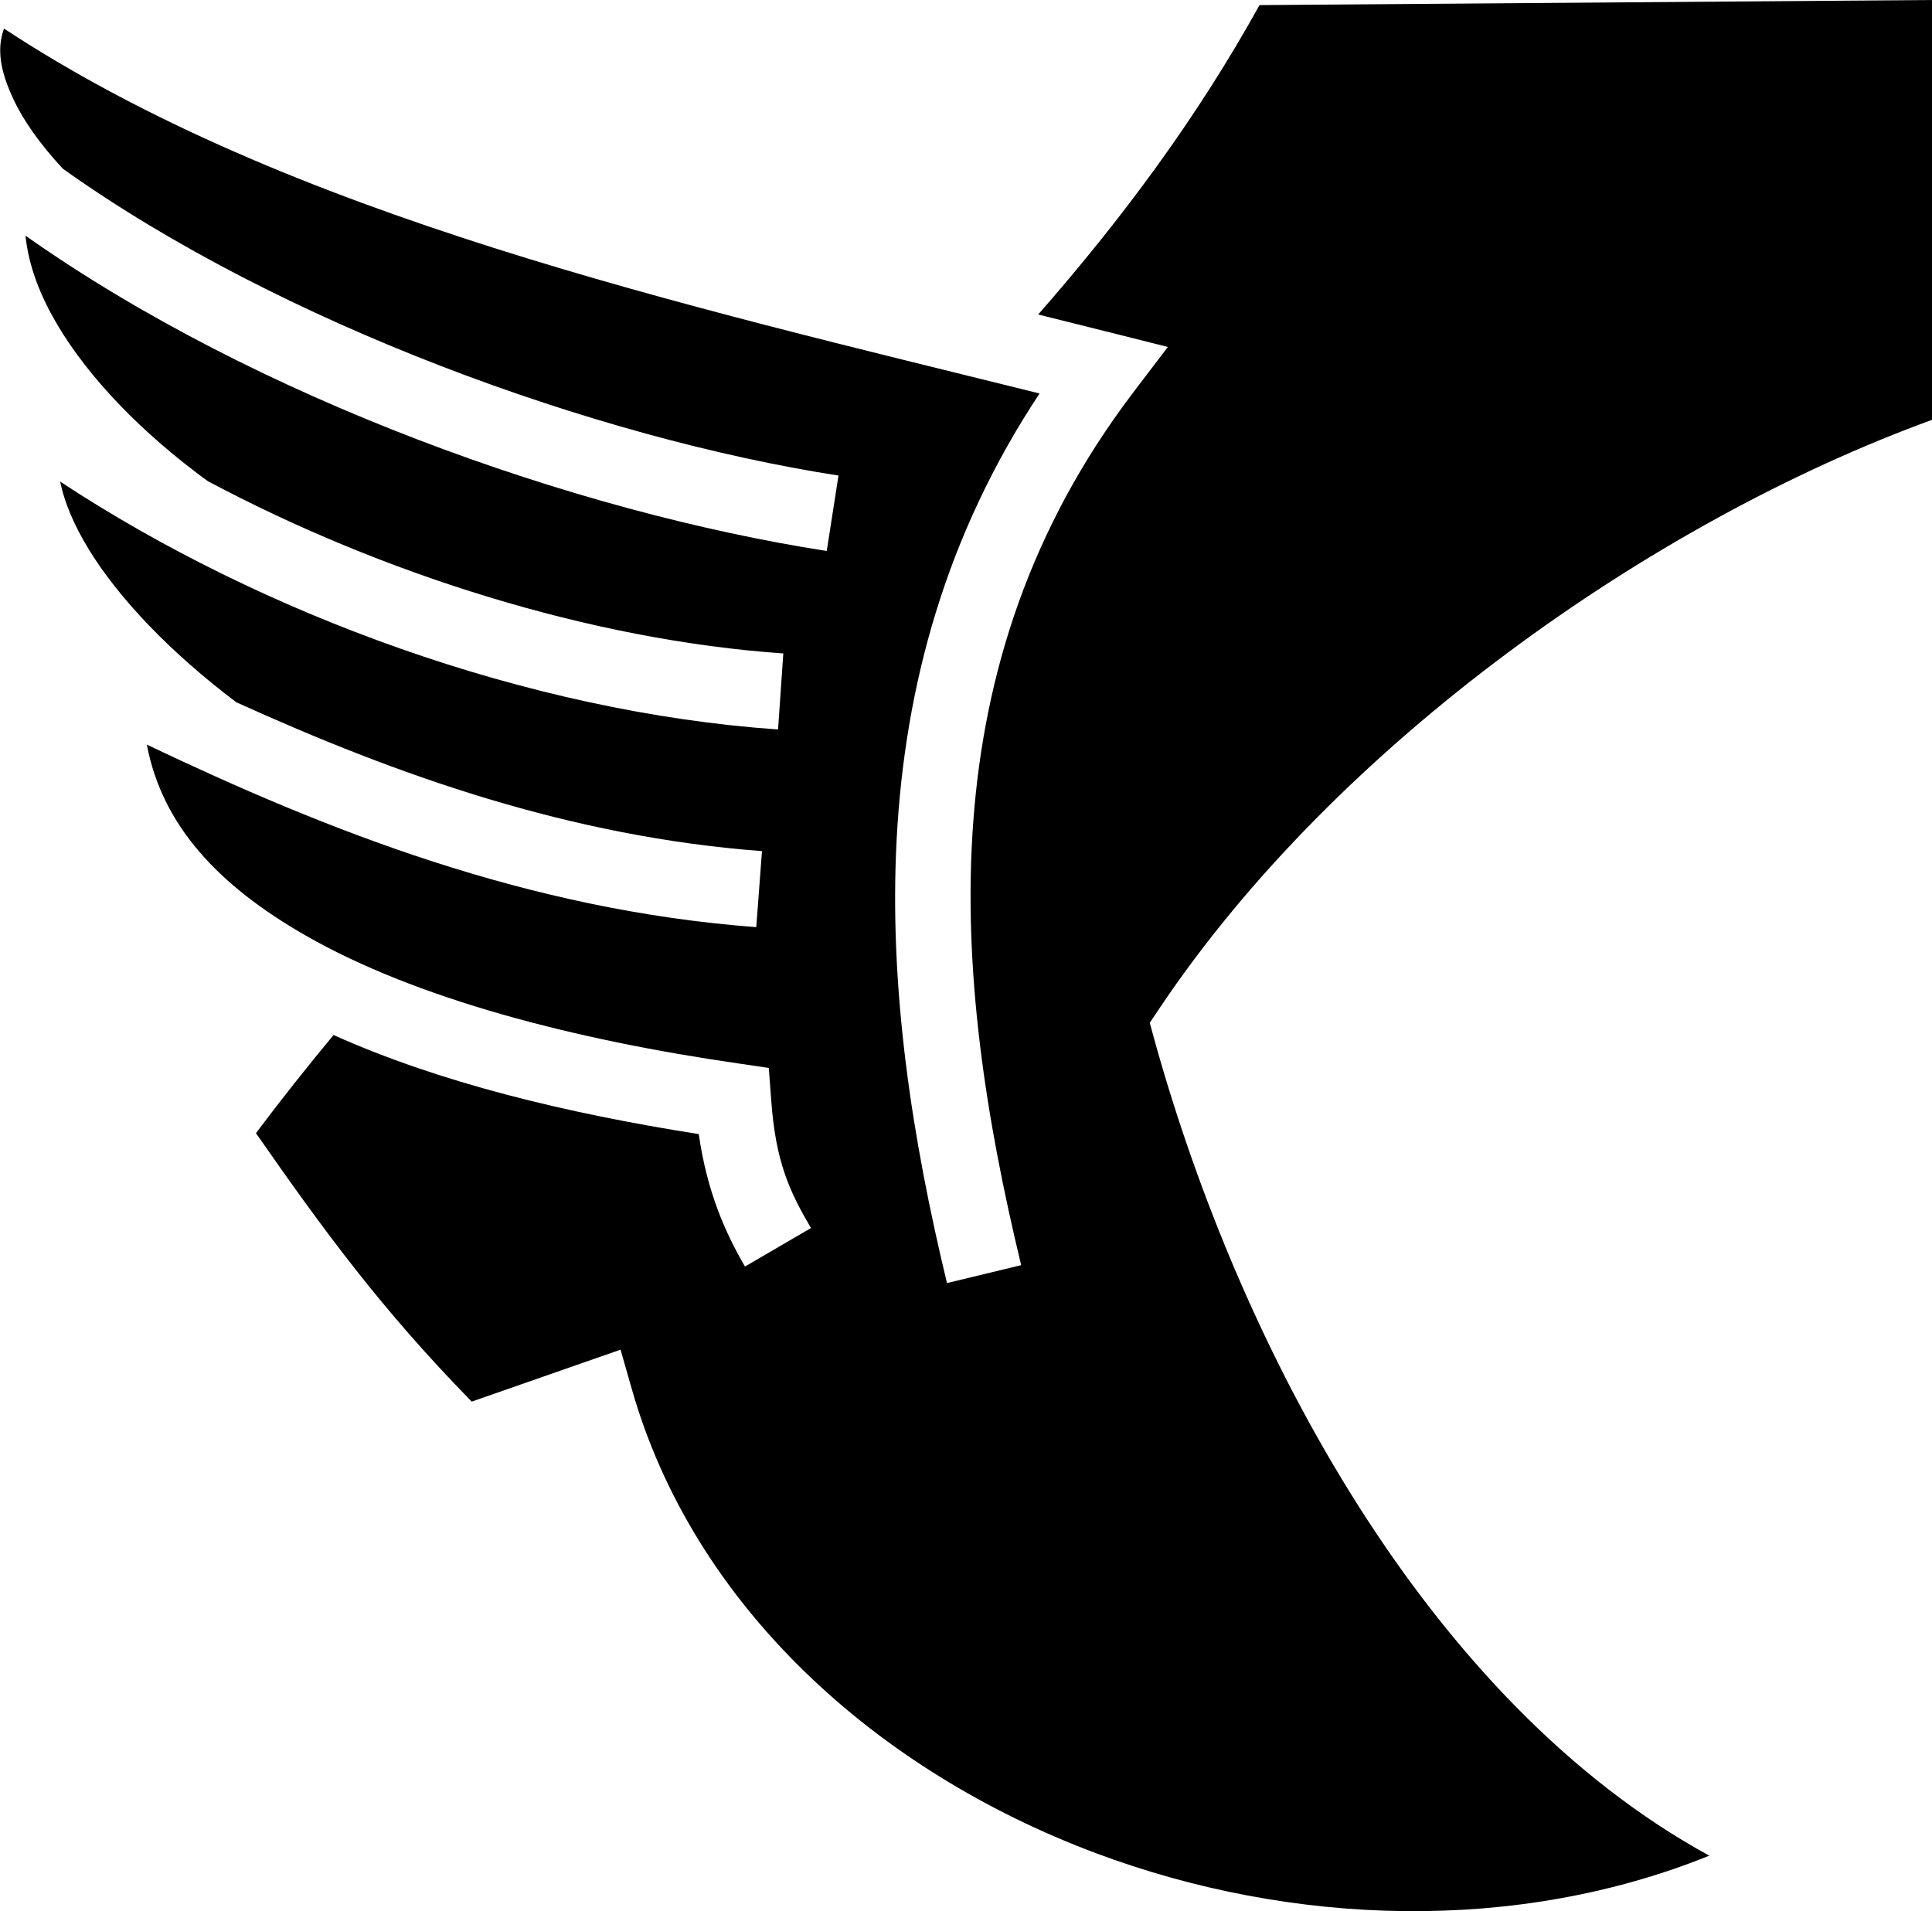 <?xml version="1.0" encoding="UTF-8" standalone="no"?>
<!-- Created with Inkscape (http://www.inkscape.org/) -->

<svg
   xmlns:dc="http://purl.org/dc/elements/1.1/"
   xmlns:cc="http://creativecommons.org/ns#"
   xmlns:rdf="http://www.w3.org/1999/02/22-rdf-syntax-ns#"
   xmlns:svg="http://www.w3.org/2000/svg"
   xmlns="http://www.w3.org/2000/svg"
   xmlns:sodipodi="http://sodipodi.sourceforge.net/DTD/sodipodi-0.dtd"
   xmlns:inkscape="http://www.inkscape.org/namespaces/inkscape"
   width="12.5mm"
   height="12.367mm"
   viewBox="0 0 12.5 12.367"
   version="1.1"
   id="svg3762"
   inkscape:version="0.92.4 (5da689c313, 2019-01-14)"
   sodipodi:docname="speed.svg">
  <defs
     id="defs3756" />
  <sodipodi:namedview
     id="base"
     pagecolor="#ffffff"
     bordercolor="#666666"
     borderopacity="1.0"
     inkscape:pageopacity="0.0"
     inkscape:pageshadow="2"
     inkscape:zoom="0.35"
     inkscape:cx="590.76549"
     inkscape:cy="163.37114"
     inkscape:document-units="mm"
     inkscape:current-layer="layer1"
     showgrid="false"
     inkscape:window-width="1920"
     inkscape:window-height="1027"
     inkscape:window-x="-8"
     inkscape:window-y="389"
     inkscape:window-maximized="1" />
  <g
     inkscape:label="Layer 1"
     inkscape:groupmode="layer"
     id="layer1"
     transform="translate(173.316,-179.691)">
    <path
       style="fill:#000000;fill-opacity:1;stroke-width:0.265"
       inkscape:connector-curvature="0"
       d="m -160.816,179.691 -4.351,0.033 c -0.409,0.739 -0.897,1.391 -1.432,2.002 0.159,0.04 0.319,0.079 0.477,0.119 l 0.362,0.091 -0.226,0.297 c -1.333,1.757 -1.18,3.753 -0.723,5.644 l -0.48,0.116 c -0.445,-1.844 -0.622,-3.914 0.599,-5.756 -2.329,-0.578 -4.855,-1.147 -6.7,-2.361 -0.047,0.129 -0.027,0.269 0.06,0.455 0.064,0.138 0.172,0.292 0.321,0.452 1.406,1.002 3.45,1.742 5.018,1.985 l -0.076,0.488 c -1.636,-0.254 -3.693,-0.988 -5.184,-2.04 0.016,0.157 0.069,0.327 0.169,0.511 0.183,0.337 0.51,0.7 0.944,1.028 0.022,0.017 0.045,0.034 0.068,0.05 1.125,0.599 2.478,1.028 3.722,1.114 l -0.034,0.492 c -1.617,-0.112 -3.341,-0.745 -4.645,-1.604 0.027,0.13 0.086,0.275 0.182,0.433 0.195,0.321 0.531,0.673 0.958,0.995 1.038,0.471 2.158,0.87 3.401,0.963 l -0.037,0.492 c -1.484,-0.111 -2.78,-0.627 -3.943,-1.181 0.098,0.518 0.457,0.909 1.029,1.236 0.709,0.406 1.726,0.672 2.798,0.827 l 0.197,0.029 0.015,0.199 c 0.028,0.41 0.121,0.603 0.258,0.837 l -0.427,0.249 c -0.13,-0.223 -0.246,-0.487 -0.299,-0.857 -0.854,-0.134 -1.677,-0.333 -2.363,-0.641 -0.17,0.205 -0.338,0.416 -0.502,0.635 0.437,0.627 0.809,1.137 1.396,1.737 l 0.716,-0.25 0.247,-0.086 0.072,0.252 c 0.398,1.401 1.575,2.471 3.004,3.006 1.269,0.475 2.724,0.519 3.968,0.016 -1.816,-0.993 -3.031,-3.267 -3.59,-5.279 l -0.03,-0.11 0.063,-0.094 c 1.147,-1.713 3.191,-3.15 5,-3.808 v -2.716 z"
       id="path875" />
  </g>
</svg>
